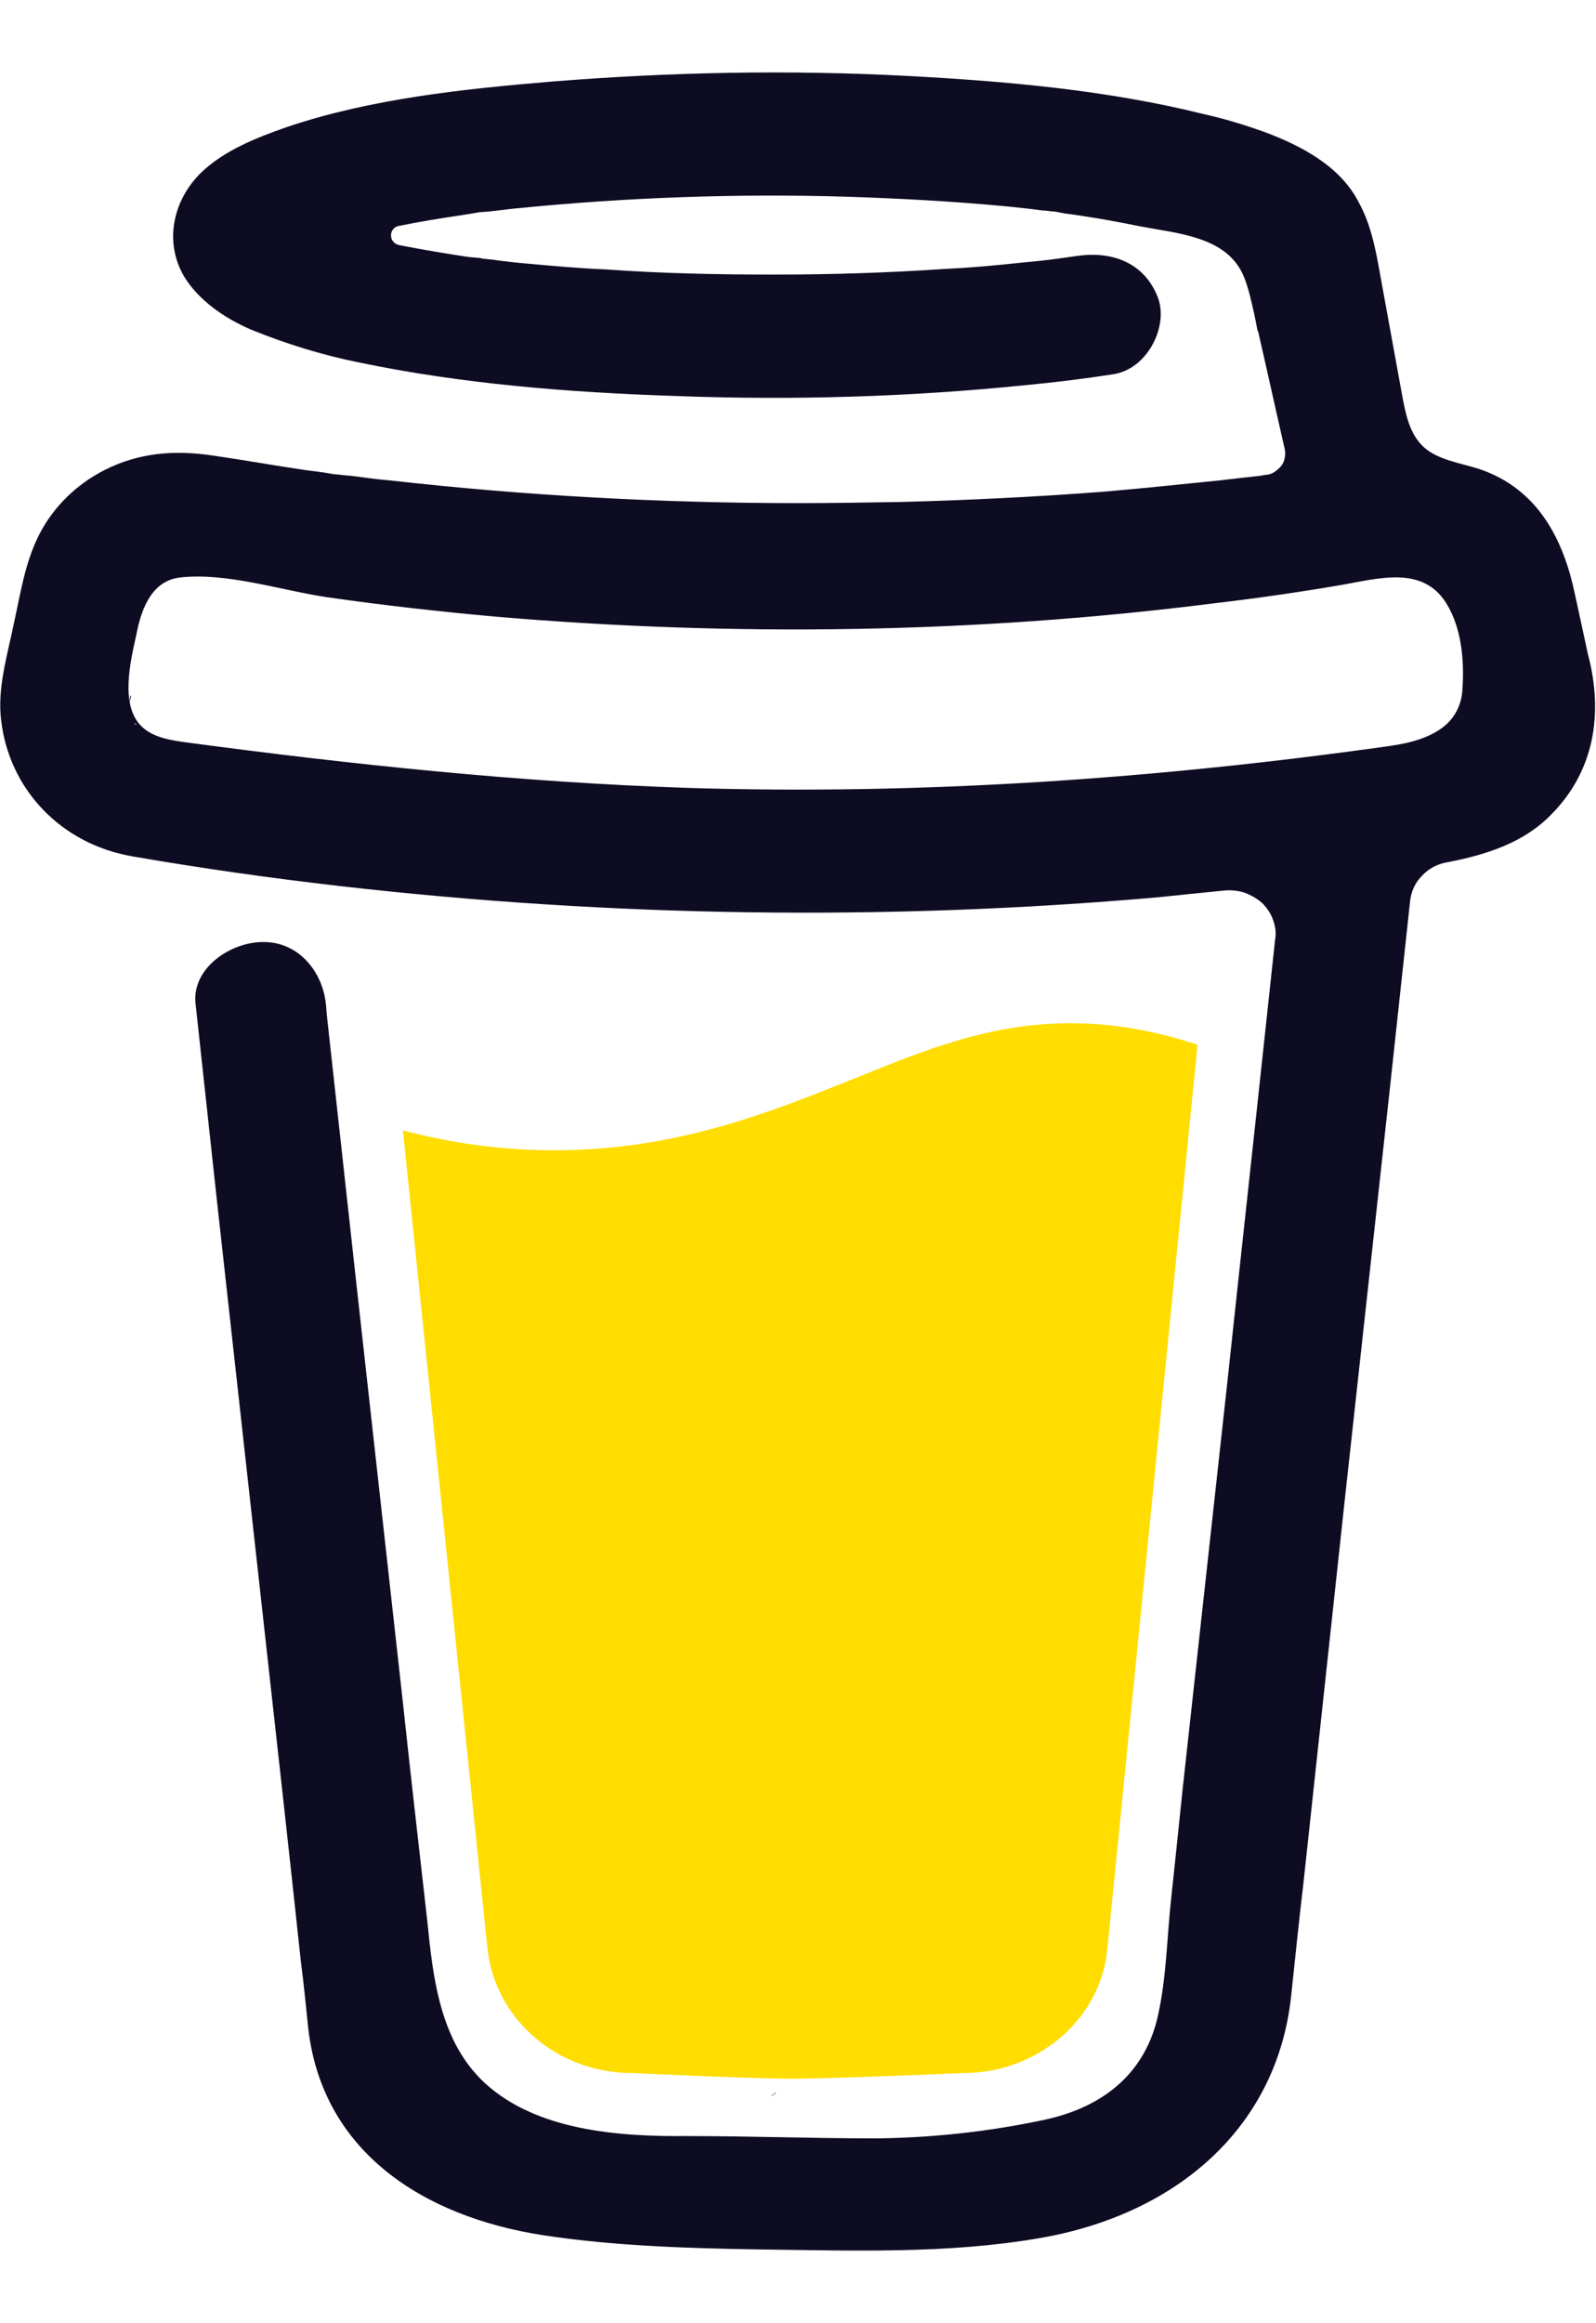 <svg xmlns="http://www.w3.org/2000/svg" xmlns:xlink="http://www.w3.org/1999/xlink" width="11px" height="16px" viewBox="0 0 11 15" version="1.1">
<g id="surface1">
<path style=" stroke:none;fill-rule:nonzero;fill:rgb(5.098%,4.706%,13.333%);fill-opacity:1;" d="M 9.844 3.488 L 9.809 3.477 C 9.816 3.484 9.832 3.488 9.844 3.488 Z M 9.844 3.488 "/>
<path style=" stroke:none;fill-rule:nonzero;fill:rgb(5.098%,4.706%,13.333%);fill-opacity:1;" d="M 9.992 4.559 L 10.012 4.551 L 10.02 4.547 L 10.023 4.539 C 10.012 4.543 10.004 4.551 9.992 4.559 Z M 9.992 4.559 "/>
<path style=" stroke:none;fill-rule:nonzero;fill:rgb(5.098%,4.706%,13.333%);fill-opacity:1;" d="M 9.875 3.512 L 9.859 3.496 L 9.848 3.492 C 9.852 3.5 9.863 3.508 9.875 3.512 Z M 9.875 3.512 "/>
<path style=" stroke:none;fill-rule:nonzero;fill:rgb(5.098%,4.706%,13.333%);fill-opacity:1;" d="M 5.352 13.91 C 5.336 13.918 5.324 13.926 5.312 13.938 L 5.324 13.93 C 5.332 13.926 5.344 13.918 5.352 13.91 Z M 5.352 13.91 "/>
<path style=" stroke:none;fill-rule:nonzero;fill:rgb(5.098%,4.706%,13.333%);fill-opacity:1;" d="M 7.98 13.426 C 7.98 13.41 7.969 13.41 7.973 13.465 C 7.973 13.461 7.973 13.457 7.977 13.453 C 7.977 13.441 7.977 13.434 7.98 13.426 Z M 7.98 13.426 "/>
<path style=" stroke:none;fill-rule:nonzero;fill:rgb(5.098%,4.706%,13.333%);fill-opacity:1;" d="M 7.707 13.91 C 7.691 13.918 7.68 13.926 7.668 13.938 L 7.68 13.93 C 7.688 13.926 7.699 13.918 7.707 13.91 Z M 7.707 13.91 "/>
<path style=" stroke:none;fill-rule:nonzero;fill:rgb(5.098%,4.706%,13.333%);fill-opacity:1;" d="M 3.5 14.027 C 3.488 14.02 3.477 14.012 3.461 14.012 C 3.473 14.016 3.484 14.02 3.492 14.023 Z M 3.5 14.027 "/>
<path style=" stroke:none;fill-rule:nonzero;fill:rgb(5.098%,4.706%,13.333%);fill-opacity:1;" d="M 3.086 13.652 C 3.082 13.637 3.078 13.621 3.07 13.605 C 3.074 13.621 3.078 13.637 3.082 13.652 Z M 3.086 13.652 "/>
<path style=" stroke:none;fill-rule:nonzero;fill:rgb(100%,86.667%,0%);fill-opacity:1;" d="M 5.883 6.93 C 5.309 7.16 4.66 7.422 3.82 7.422 C 3.469 7.422 3.117 7.375 2.777 7.285 L 3.359 12.914 C 3.383 13.148 3.496 13.367 3.68 13.527 C 3.863 13.688 4.105 13.777 4.355 13.777 C 4.355 13.777 5.18 13.816 5.453 13.816 C 5.75 13.816 6.641 13.777 6.641 13.777 C 6.891 13.777 7.129 13.688 7.316 13.527 C 7.5 13.367 7.613 13.148 7.633 12.914 L 8.254 6.695 C 7.977 6.605 7.695 6.547 7.379 6.547 C 6.832 6.547 6.391 6.723 5.883 6.93 Z M 5.883 6.93 "/>
<path style=" stroke:none;fill-rule:nonzero;fill:rgb(5.098%,4.706%,13.333%);fill-opacity:1;" d="M 0.98 4.527 L 0.988 4.539 L 0.996 4.539 C 0.992 4.535 0.984 4.531 0.98 4.527 Z M 0.98 4.527 "/>
<path style=" stroke:none;fill-rule:nonzero;fill:rgb(5.098%,4.706%,13.333%);fill-opacity:1;" d="M 10.945 4.008 L 10.855 3.594 C 10.777 3.219 10.602 2.867 10.195 2.73 C 10.062 2.688 9.914 2.668 9.816 2.582 C 9.715 2.492 9.688 2.352 9.664 2.223 C 9.621 1.988 9.578 1.75 9.535 1.516 C 9.496 1.312 9.469 1.082 9.367 0.898 C 9.242 0.648 8.973 0.504 8.707 0.406 C 8.574 0.359 8.434 0.316 8.293 0.285 C 7.633 0.121 6.934 0.059 6.254 0.023 C 5.438 -0.02 4.617 -0.004 3.801 0.062 C 3.191 0.113 2.555 0.18 1.977 0.375 C 1.766 0.449 1.547 0.535 1.387 0.688 C 1.191 0.879 1.129 1.168 1.27 1.406 C 1.371 1.57 1.547 1.691 1.73 1.77 C 1.969 1.867 2.219 1.945 2.473 1.996 C 3.188 2.145 3.926 2.203 4.652 2.227 C 5.461 2.258 6.27 2.234 7.074 2.152 C 7.273 2.133 7.469 2.109 7.668 2.078 C 7.902 2.047 8.051 1.758 7.984 1.559 C 7.898 1.32 7.68 1.227 7.43 1.262 C 7.395 1.266 7.355 1.273 7.32 1.277 L 7.293 1.281 C 7.207 1.293 7.125 1.301 7.039 1.309 C 6.863 1.328 6.688 1.344 6.512 1.352 C 6.121 1.379 5.727 1.391 5.332 1.391 C 4.941 1.391 4.555 1.383 4.168 1.355 C 3.992 1.348 3.816 1.332 3.641 1.316 C 3.559 1.309 3.48 1.301 3.402 1.289 L 3.324 1.281 L 3.309 1.277 L 3.23 1.27 C 3.07 1.246 2.91 1.219 2.75 1.188 C 2.734 1.184 2.719 1.176 2.711 1.164 C 2.699 1.152 2.695 1.137 2.695 1.121 C 2.695 1.105 2.699 1.09 2.711 1.078 C 2.719 1.066 2.734 1.059 2.75 1.055 L 2.754 1.055 C 2.891 1.027 3.031 1.004 3.168 0.984 C 3.215 0.977 3.262 0.969 3.309 0.961 C 3.398 0.957 3.484 0.941 3.57 0.934 C 4.324 0.859 5.086 0.832 5.844 0.855 C 6.211 0.867 6.578 0.887 6.945 0.922 C 7.023 0.93 7.102 0.938 7.18 0.949 C 7.211 0.949 7.242 0.957 7.27 0.957 L 7.332 0.969 C 7.508 0.992 7.684 1.023 7.859 1.059 C 8.121 1.109 8.453 1.129 8.57 1.398 C 8.605 1.48 8.625 1.578 8.645 1.664 L 8.668 1.781 C 8.672 1.781 8.672 1.785 8.672 1.785 C 8.734 2.055 8.793 2.324 8.855 2.594 C 8.859 2.613 8.859 2.633 8.855 2.652 C 8.852 2.672 8.844 2.691 8.832 2.707 C 8.816 2.727 8.801 2.738 8.785 2.75 C 8.766 2.762 8.746 2.77 8.723 2.77 L 8.684 2.777 L 8.648 2.781 C 8.531 2.793 8.414 2.809 8.293 2.82 C 8.062 2.844 7.832 2.867 7.598 2.887 C 7.137 2.922 6.676 2.945 6.211 2.957 C 5.973 2.961 5.738 2.965 5.504 2.965 C 4.562 2.965 3.625 2.914 2.691 2.809 C 2.59 2.801 2.488 2.785 2.387 2.773 C 2.465 2.785 2.328 2.766 2.301 2.766 C 2.238 2.754 2.176 2.746 2.109 2.738 C 1.895 2.707 1.68 2.668 1.465 2.637 C 1.203 2.598 0.957 2.617 0.719 2.738 C 0.527 2.836 0.371 2.988 0.273 3.176 C 0.172 3.371 0.141 3.59 0.094 3.801 C 0.051 4.012 -0.02 4.242 0.008 4.461 C 0.062 4.93 0.414 5.312 0.914 5.398 C 1.387 5.48 1.863 5.547 2.34 5.602 C 4.211 5.816 6.102 5.844 7.977 5.68 C 8.133 5.664 8.285 5.648 8.438 5.633 C 8.484 5.629 8.531 5.633 8.578 5.648 C 8.621 5.664 8.664 5.688 8.699 5.719 C 8.73 5.75 8.758 5.789 8.773 5.832 C 8.789 5.875 8.797 5.922 8.789 5.965 L 8.742 6.402 C 8.648 7.281 8.551 8.16 8.457 9.039 C 8.355 9.965 8.254 10.887 8.152 11.812 C 8.125 12.074 8.098 12.332 8.07 12.594 C 8.043 12.848 8.039 13.113 7.984 13.367 C 7.902 13.766 7.617 14.008 7.203 14.098 C 6.82 14.18 6.43 14.223 6.035 14.227 C 5.602 14.227 5.168 14.211 4.734 14.211 C 4.27 14.215 3.703 14.176 3.344 13.848 C 3.031 13.562 2.984 13.117 2.945 12.73 C 2.887 12.219 2.828 11.703 2.773 11.191 L 2.457 8.348 L 2.254 6.504 C 2.25 6.473 2.25 6.441 2.246 6.414 C 2.223 6.191 2.055 5.977 1.797 5.988 C 1.574 5.996 1.32 6.176 1.348 6.414 L 1.496 7.777 L 1.809 10.602 C 1.898 11.406 1.988 12.207 2.074 13.012 C 2.094 13.164 2.109 13.32 2.125 13.473 C 2.223 14.312 2.906 14.766 3.75 14.895 C 4.242 14.969 4.746 14.984 5.246 14.992 C 5.887 15 6.531 15.023 7.164 14.914 C 8.098 14.754 8.797 14.164 8.898 13.254 C 8.926 12.992 8.953 12.727 8.984 12.465 C 9.078 11.594 9.172 10.723 9.266 9.852 L 9.578 7.008 L 9.719 5.703 C 9.727 5.637 9.754 5.578 9.801 5.531 C 9.848 5.48 9.91 5.449 9.977 5.438 C 10.242 5.387 10.5 5.305 10.688 5.113 C 10.992 4.809 11.051 4.41 10.945 4.008 Z M 0.902 4.289 C 0.906 4.289 0.898 4.32 0.895 4.336 C 0.895 4.312 0.895 4.293 0.902 4.289 Z M 0.926 4.48 C 0.93 4.477 0.938 4.484 0.941 4.496 C 0.934 4.488 0.926 4.48 0.926 4.48 Z M 0.953 4.512 C 0.961 4.527 0.965 4.535 0.953 4.512 Z M 1.004 4.551 C 1.004 4.551 1.008 4.555 1.008 4.555 C 1.008 4.555 1.004 4.551 1.004 4.551 Z M 9.965 4.492 C 9.867 4.578 9.723 4.617 9.582 4.637 C 7.98 4.863 6.355 4.977 4.734 4.926 C 3.578 4.887 2.43 4.766 1.285 4.613 C 1.172 4.598 1.051 4.578 0.973 4.5 C 0.828 4.355 0.898 4.059 0.938 3.879 C 0.969 3.715 1.035 3.5 1.242 3.477 C 1.562 3.441 1.938 3.566 2.254 3.613 C 2.637 3.668 3.02 3.711 3.406 3.746 C 5.051 3.887 6.723 3.863 8.359 3.656 C 8.66 3.621 8.957 3.578 9.254 3.527 C 9.516 3.48 9.809 3.398 9.969 3.656 C 10.078 3.832 10.094 4.066 10.078 4.266 C 10.07 4.352 10.031 4.434 9.965 4.492 Z M 9.965 4.492 "/>
</g>
</svg>
